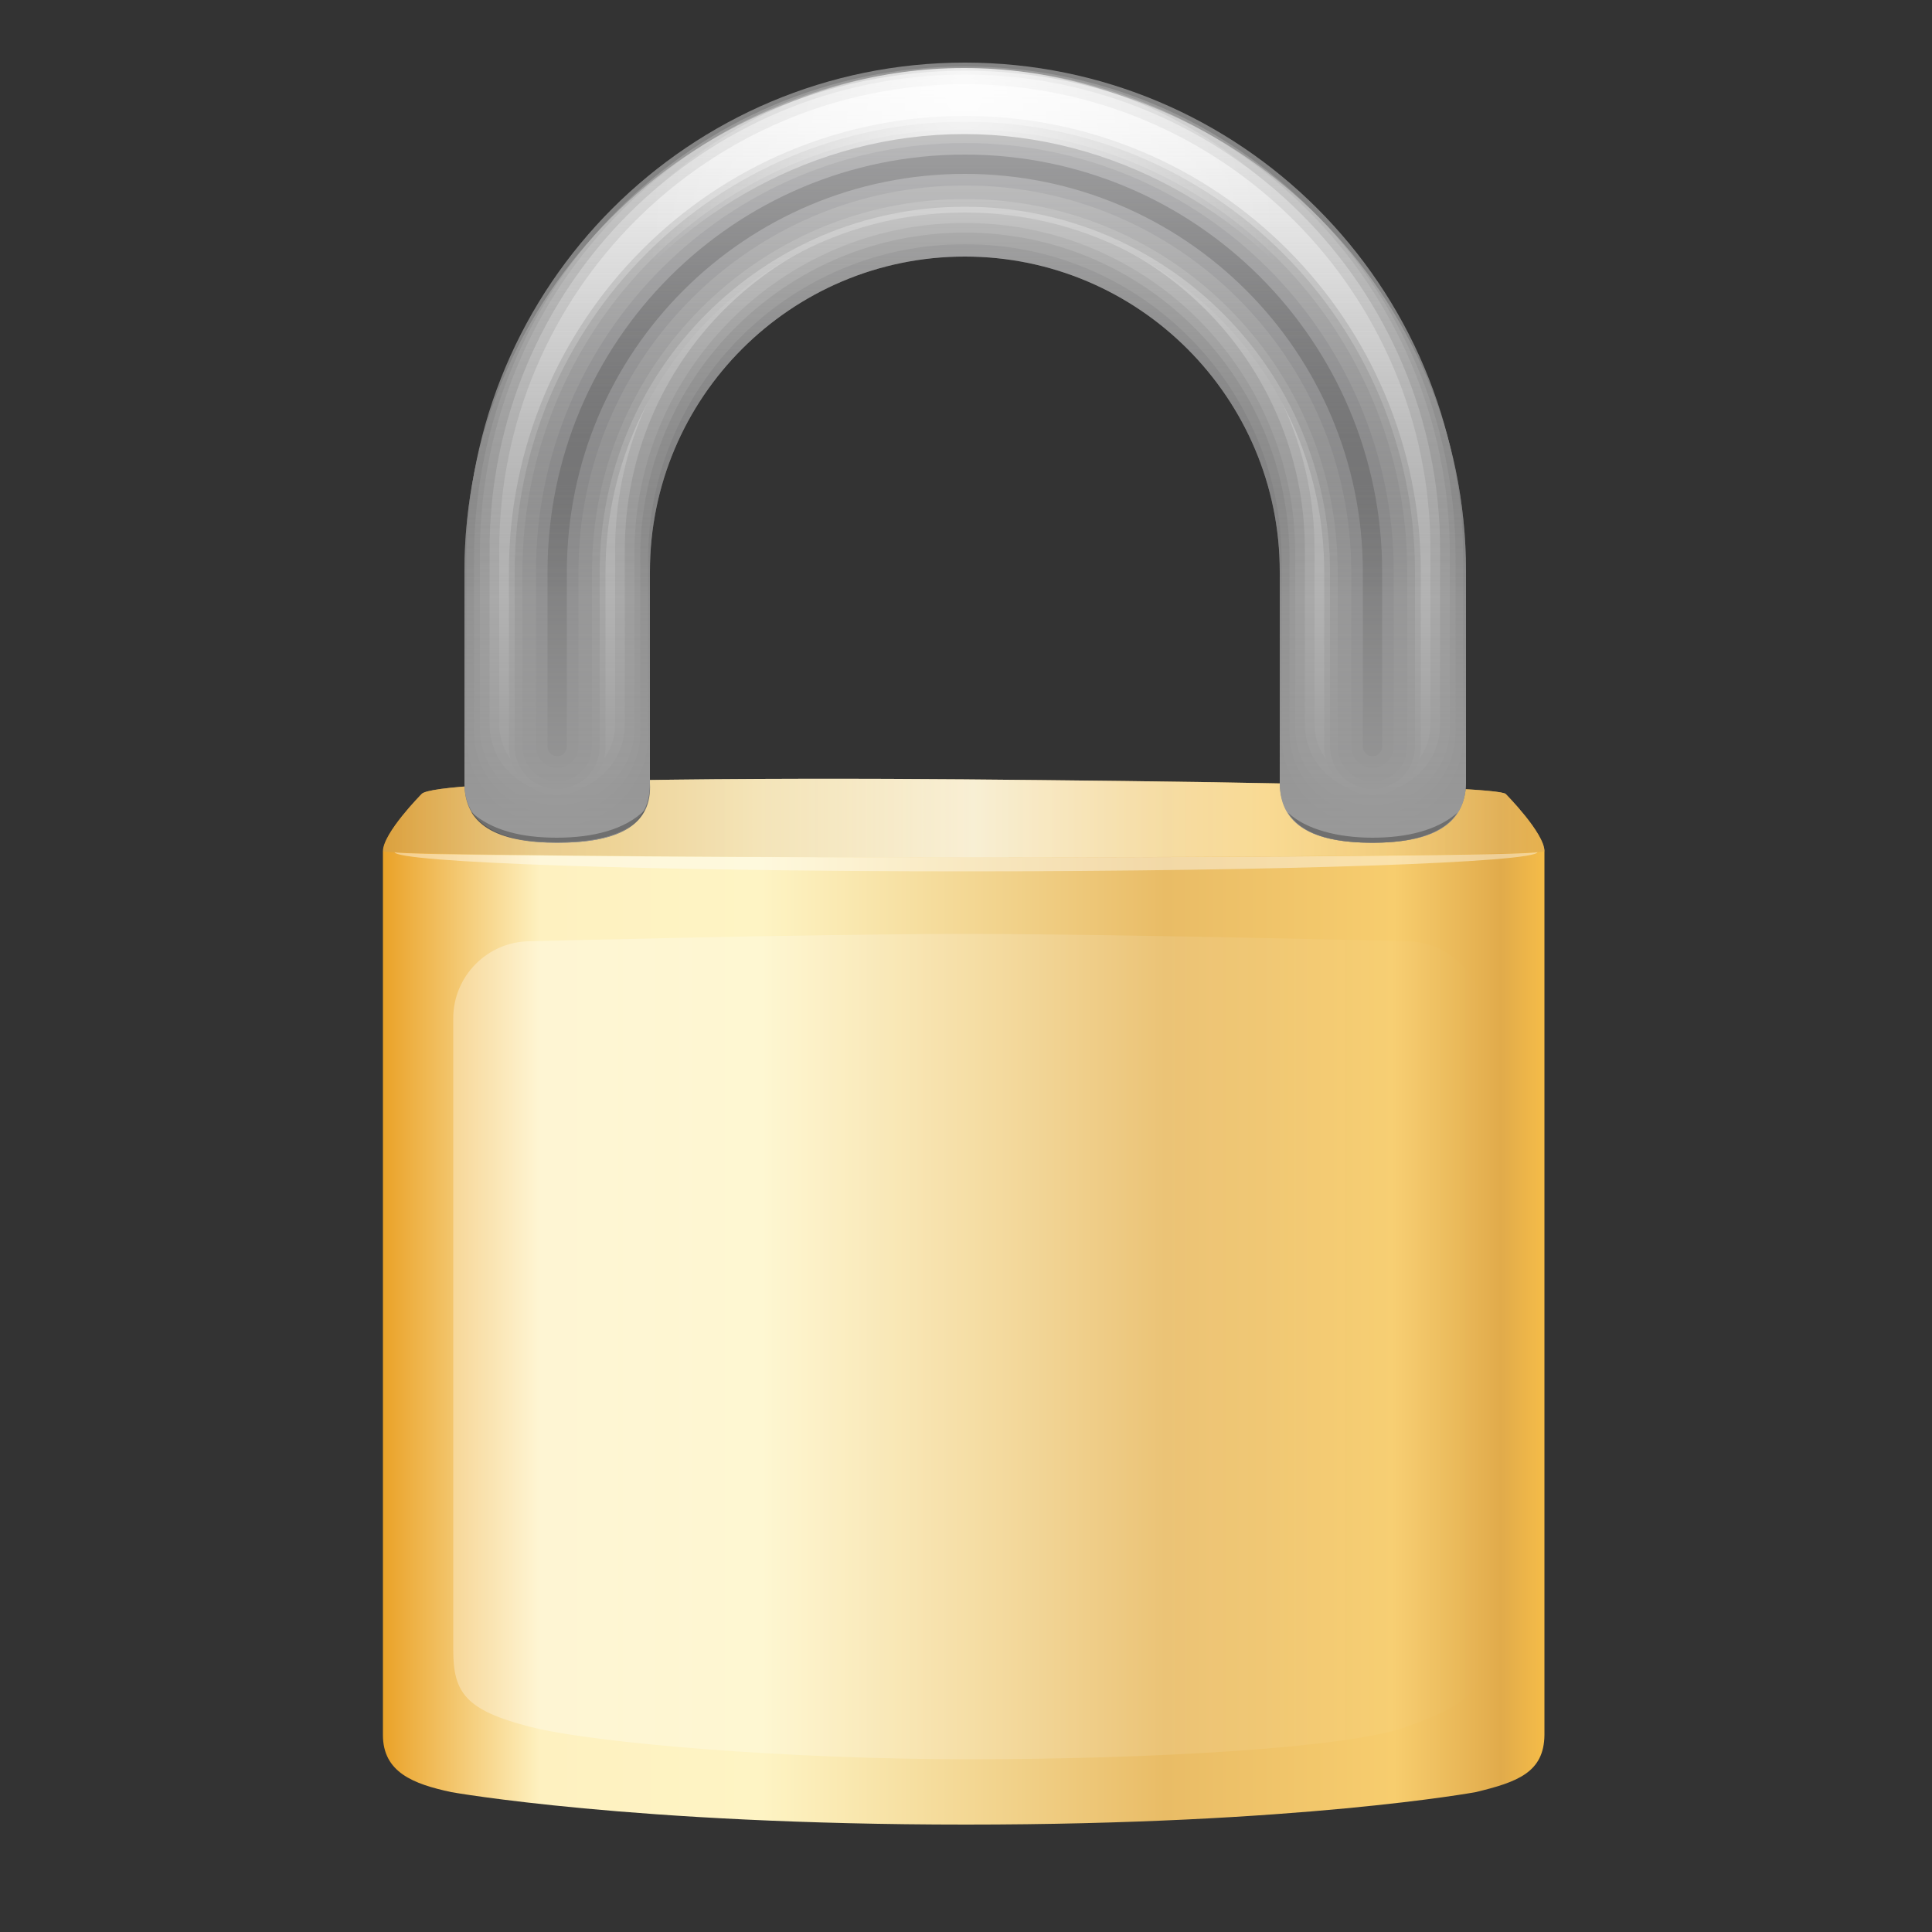 
<svg id="icon-padlock" xmlns="http://www.w3.org/2000/svg" viewBox="0 0 500 500">
	<rect x="0" y="0" width="500" height="500" fill="#333333" stroke="none"/>
	<style type="text/css">
		.st0{fill:url(#SVGID_1_);}
		.st1{opacity:0.42;fill:#fff;}
		.st2{opacity:0.6;fill:url(#SVGID_2_);}
		.st3{fill:#717172;}
		.st4{fill:none;stroke:#848484;stroke-width:47;stroke-linecap:round;stroke-miterlimit:10;}
		.st5{fill:none;stroke:#999;stroke-width:43;stroke-linecap:round;stroke-miterlimit:10;}
		.st6{fill:none;stroke:#ADADAD;stroke-width:40;stroke-linecap:round;stroke-miterlimit:10;}
		.st7{fill:none;stroke:#D1D1D1;stroke-width:35;stroke-linecap:round;stroke-miterlimit:10;}
		.st8{fill:none;stroke:#F2F2F2;stroke-width:30;stroke-linecap:round;stroke-miterlimit:10;}
		.st9{fill:none;stroke:#C9C9C9;stroke-width:25;stroke-linecap:round;stroke-miterlimit:10;}
		.st10{fill:none;stroke:#A8A8A8;stroke-width:22;stroke-linecap:round;stroke-miterlimit:10;}
		.st11{fill:none;stroke:#959596;stroke-width:18;stroke-linecap:round;stroke-miterlimit:10;}
		.st12{fill:none;stroke:#818184;stroke-width:11;stroke-linecap:round;stroke-miterlimit:10;}
		.st13{fill:none;stroke:#4F4F51;stroke-width:5;stroke-linecap:round;stroke-miterlimit:10;}
		.st14{fill:url(#SVGID_3_);}
		.st15{fill:url(#SVGID_4_);}
		.st16{fill:url(#SVGID_5_);}
		.st17{opacity:0.35;fill:#222222;}
		.st18{fill:url(#SVGID_6_);}
	</style>
	<linearGradient id="SVGID_1_" gradientUnits="userSpaceOnUse" x1="99.127" y1="336.875" x2="399.602" y2="336.875">
		<stop  offset="0" style="stop-color:#EAA228"/>
		<stop  offset="0.135" style="stop-color:#FEF1C0"/>
		<stop  offset="0.326" style="stop-color:#FEF4C4"/>
		<stop  offset="0.674" style="stop-color:#E9BC66"/>
		<stop  offset="0.871" style="stop-color:#F7CD6E"/>
		<stop  offset="0.963" style="stop-color:#E1AB4B"/>
		<stop  offset="1" style="stop-color:#F5BC48"/>
	</linearGradient>
	<linearGradient id="SVGID_2_" gradientUnits="userSpaceOnUse" x1="99.127" y1="211.748" x2="399.602" y2="211.748">
		<stop  offset="0" style="stop-color:#D2A04C"/>
		<stop  offset="0.197" style="stop-color:#E2BF7B"/>
		<stop  offset="0.509" style="stop-color:#FCFFFF"/>
		<stop  offset="0.762" style="stop-color:#FFE9AF"/>
		<stop  offset="1" style="stop-color:#DCAA53"/>
	</linearGradient>
	<linearGradient id="SVGID_3_" gradientUnits="userSpaceOnUse" x1="249.639" y1="218.098" x2="249.639" y2="18.366">
		<stop  offset="0" style="stop-color:#999"/>
		<stop  offset="0.137" style="stop-color:#999;stop-opacity:0.9"/>
		<stop  offset="0.157" style="stop-color:#999;stop-opacity:0.879"/>
		<stop  offset="0.998" style="stop-color:#999;stop-opacity:0"/>
	</linearGradient>
	<radialGradient id="SVGID_5_" cx="249.639" cy="42.345" r="68.255" fx="249.737" fy="19.878" gradientTransform="matrix(1.189 0 0 1.629 -47.45 -11.062)" gradientUnits="userSpaceOnUse">
		<stop  offset="0" style="stop-color:#fff;stop-opacity:0.8"/>
		<stop  offset="1" style="stop-color:#fff;stop-opacity:0"/>
	</radialGradient>
	<linearGradient id="SVGID_6_" gradientUnits="userSpaceOnUse" x1="117.358" y1="348.535" x2="383.913" y2="348.535">
		<stop  offset="0.101" style="stop-color:#fff;stop-opacity:0.3"/>
		<stop  offset="0.228" style="stop-color:#fff;stop-opacity:0.258"/>
		<stop  offset="1" style="stop-color:#fff;stop-opacity:0"/>
	</linearGradient>
	<linearGradient id="SVGID_4_" gradientUnits="userSpaceOnUse" x1="249.639" y1="18.366" x2="249.639" y2="218.098">
		<stop  offset="0" style="stop-color:#fff;stop-opacity:0.5"/>
		<stop  offset="9.334087e-02" style="stop-color:#FBFBFB;stop-opacity:0.431"/>
		<stop  offset="0.18" style="stop-color:#F0F0F0;stop-opacity:0.368"/>
		<stop  offset="0.264" style="stop-color:#DDDDDD;stop-opacity:0.306"/>
		<stop  offset="0.346" style="stop-color:#C3C3C3;stop-opacity:0.246"/>
		<stop  offset="0.427" style="stop-color:#A1A1A1;stop-opacity:0.186"/>
		<stop  offset="0.507" style="stop-color:#777777;stop-opacity:0.128"/>
		<stop  offset="0.586" style="stop-color:#454545;stop-opacity:6.914780e-02"/>
		<stop  offset="0.663" style="stop-color:#0E0E0E;stop-opacity:1.258865e-02"/>
		<stop  offset="0.68" style="stop-color:#000000;stop-opacity:5.565784e-09"/>
		<stop  offset="0.725" style="stop-color:#000000;stop-opacity:4.779116e-09"/>
		<stop  offset="0.998" style="stop-color:#000000;stop-opacity:0"/>
	</linearGradient>
	<path class="st0" d="M381.9,463.8c0,0-45.7,8.4-131.9,8.4s-133.2-8.4-133.2-8.4c-9.8-2.1-17.7-5.1-17.7-14.8V220.3 c0-4.7,10-14.8,10-14.8c3.3-4,92.8-4.2,140.3-3.8c47.6,0.4,138.5,1.4,140.3,3.8c0,0,10,10.1,10,14.8V449 C399.6,458.7,392.7,461.2,381.9,463.8z"/>
	<path class="st1" d="M102.1,220.5c0,0.8,66.2,1.4,147.9,1.4s147.9-0.6,147.9-1.4c0,2.7-66.2,5-147.9,5S102.1,223.2,102.1,220.5z"/>
	<path class="st2" d="M109.1,205.5c3.3-4,92.8-4.2,140.3-3.8c47.6,0.4,138.5,1.4,140.3,3.8l0,0c0,0,10,10.1,10,14.8 c0,0.8-67.9,1.6-149.6,1.6s-150.9-0.8-150.9-1.6C99.1,215.6,109.1,205.5,109.1,205.5z"/>
	<path class="st3" d="M355.2,218.1c-15.8,0-23.7-4.8-24-15.4v-54.8c0-44.9-36.5-81.5-81.5-81.5s-81.5,36.5-81.5,81.5v54.8 c0.6,10.6-7.6,15.4-24,15.4c-16,0-24-4.8-24-15.4v-54.8c0-71.4,58.1-129.6,129.6-129.6c71.4,0,129.6,58.1,129.6,129.6v54.8 C379.2,213.3,370.5,218.1,355.2,218.1z"/>
	<path class="st4" d="M355.2,190.4v-45.2c0-58.3-47.2-105.5-105.5-105.5c-58.3,0-105.5,47.2-105.5,105.5v45.2"/>
	<path class="st5" d="M355.2,189.4v-45.2c0-58.3-47.2-105.5-105.5-105.5c-58.3,0-105.5,47.2-105.5,105.5v45.2"/>
	<path class="st6" d="M355.2,188.4v-45.2c0-58.3-47.2-105.5-105.5-105.5c-58.3,0-105.5,47.2-105.5,105.5v45.2"/>
	<path class="st7" d="M355.2,187.5v-45.2c0-58.3-47.2-105.5-105.5-105.5c-58.3,0-105.5,47.2-105.5,105.5v45.2"/>
	<path class="st8" d="M355.2,187.5v-45.2c0-58.3-47.2-105.5-105.5-105.5c-58.3,0-105.5,47.2-105.5,105.5v45.2"/>
	<path class="st9" d="M355.2,193.2v-45.2c0-58.3-47.2-105.5-105.5-105.5c-58.3,0-105.5,47.2-105.5,105.5v45.2"/>
	<path class="st10" d="M355.2,193.2v-45.2c0-58.3-47.2-105.5-105.5-105.5c-58.3,0-105.5,47.2-105.5,105.5v45.2"/>
	<path class="st11" d="M355.2,193.2v-45.2c0-58.3-47.2-105.5-105.5-105.5c-58.3,0-105.5,47.2-105.5,105.5v45.2"/>
	<path class="st12" d="M355.2,193.2v-45.2c0-58.3-47.2-105.5-105.5-105.5c-58.3,0-105.5,47.2-105.5,105.5v45.2"/>
	<path class="st13" d="M355.2,193.2v-45.2c0-58.3-47.2-105.5-105.5-105.5c-58.3,0-105.5,47.2-105.5,105.5v45.2"/>
	<path class="st14" d="M355.2,218.1c-13.3,0-24-3.3-24-15.4v-54.8c0-44.9-36.5-81.5-81.5-81.5s-81.5,36.5-81.5,81.5v54.8 c0,12.5-10.8,15.4-24,15.4s-24-3.8-24-15.4v-54.8c0-71.4,58.1-129.6,129.6-129.6c71.4,0,129.6,58.1,129.6,129.6v54.8 C379.2,214.8,368.4,218.1,355.2,218.1z"/>
	<path class="st15" d="M355.2,218.1c-13.3,0-24.4-4.4-24-15.4v-54.8c0-44.9-36.5-81.5-81.5-81.5s-81.5,36.5-81.5,81.5v54.8 c0.2,11.2-10.8,15.4-24,15.4s-24-4.4-24-15.4v-54.8c0-71.4,58.1-129.6,129.6-129.6c71.4,0,129.6,58.1,129.6,129.6v54.8 C379.2,213.5,368.4,218.1,355.2,218.1z"/>
	<path class="st16" d="M155,83.8c21.3-28.8,55.7-49.1,94.5-49.1s73.2,20.3,94.5,49.1c5.9,3.9,11.4,9.8,16.5,14.4 c-2.4-7.1-5.5-15.5-9.3-22C331,41.2,293,17.6,249.5,17.6c-43.3,0-81.1,23.4-101.4,58.1c-3.9,6.6-7.1,15.2-9.6,22.5 C143.5,93.6,149.1,87.8,155,83.8z"/>
	<path class="st17" d="M355.2,216.8c-8.8,0-17.2-2.1-21.9-6.5c3.3,5.3,10.6,7.8,21.9,7.8c11,0,18.6-2.5,22-7.8 C372,214.9,364,216.8,355.2,216.8z"/>
	<path class="st17" d="M144.1,216.8c-8.9,0-16.8-1.8-22.2-6.7c3.2,5.4,10.6,7.9,22.2,7.9c12.2,0,19.9-2.7,22.8-8.4 C161.9,214.7,153.4,216.8,144.1,216.8z"/>
	<path class="st18" d="M364,446.9c-15.4,5.6-67.3,8.4-113.4,8.4s-96.6-4.1-113.4-8.4c-16.8-4.3-19.9-8.9-19.9-19.9V263.5 c0-10.9,8.9-19.9,19.9-19.9c0,0,72.9-1.9,112.2-1.9s114.6,1.9,114.6,1.9c10.9,0,19.9,8.9,19.9,19.9V427 C383.9,437.9,379.4,441.3,364,446.9z"/>
</svg>
